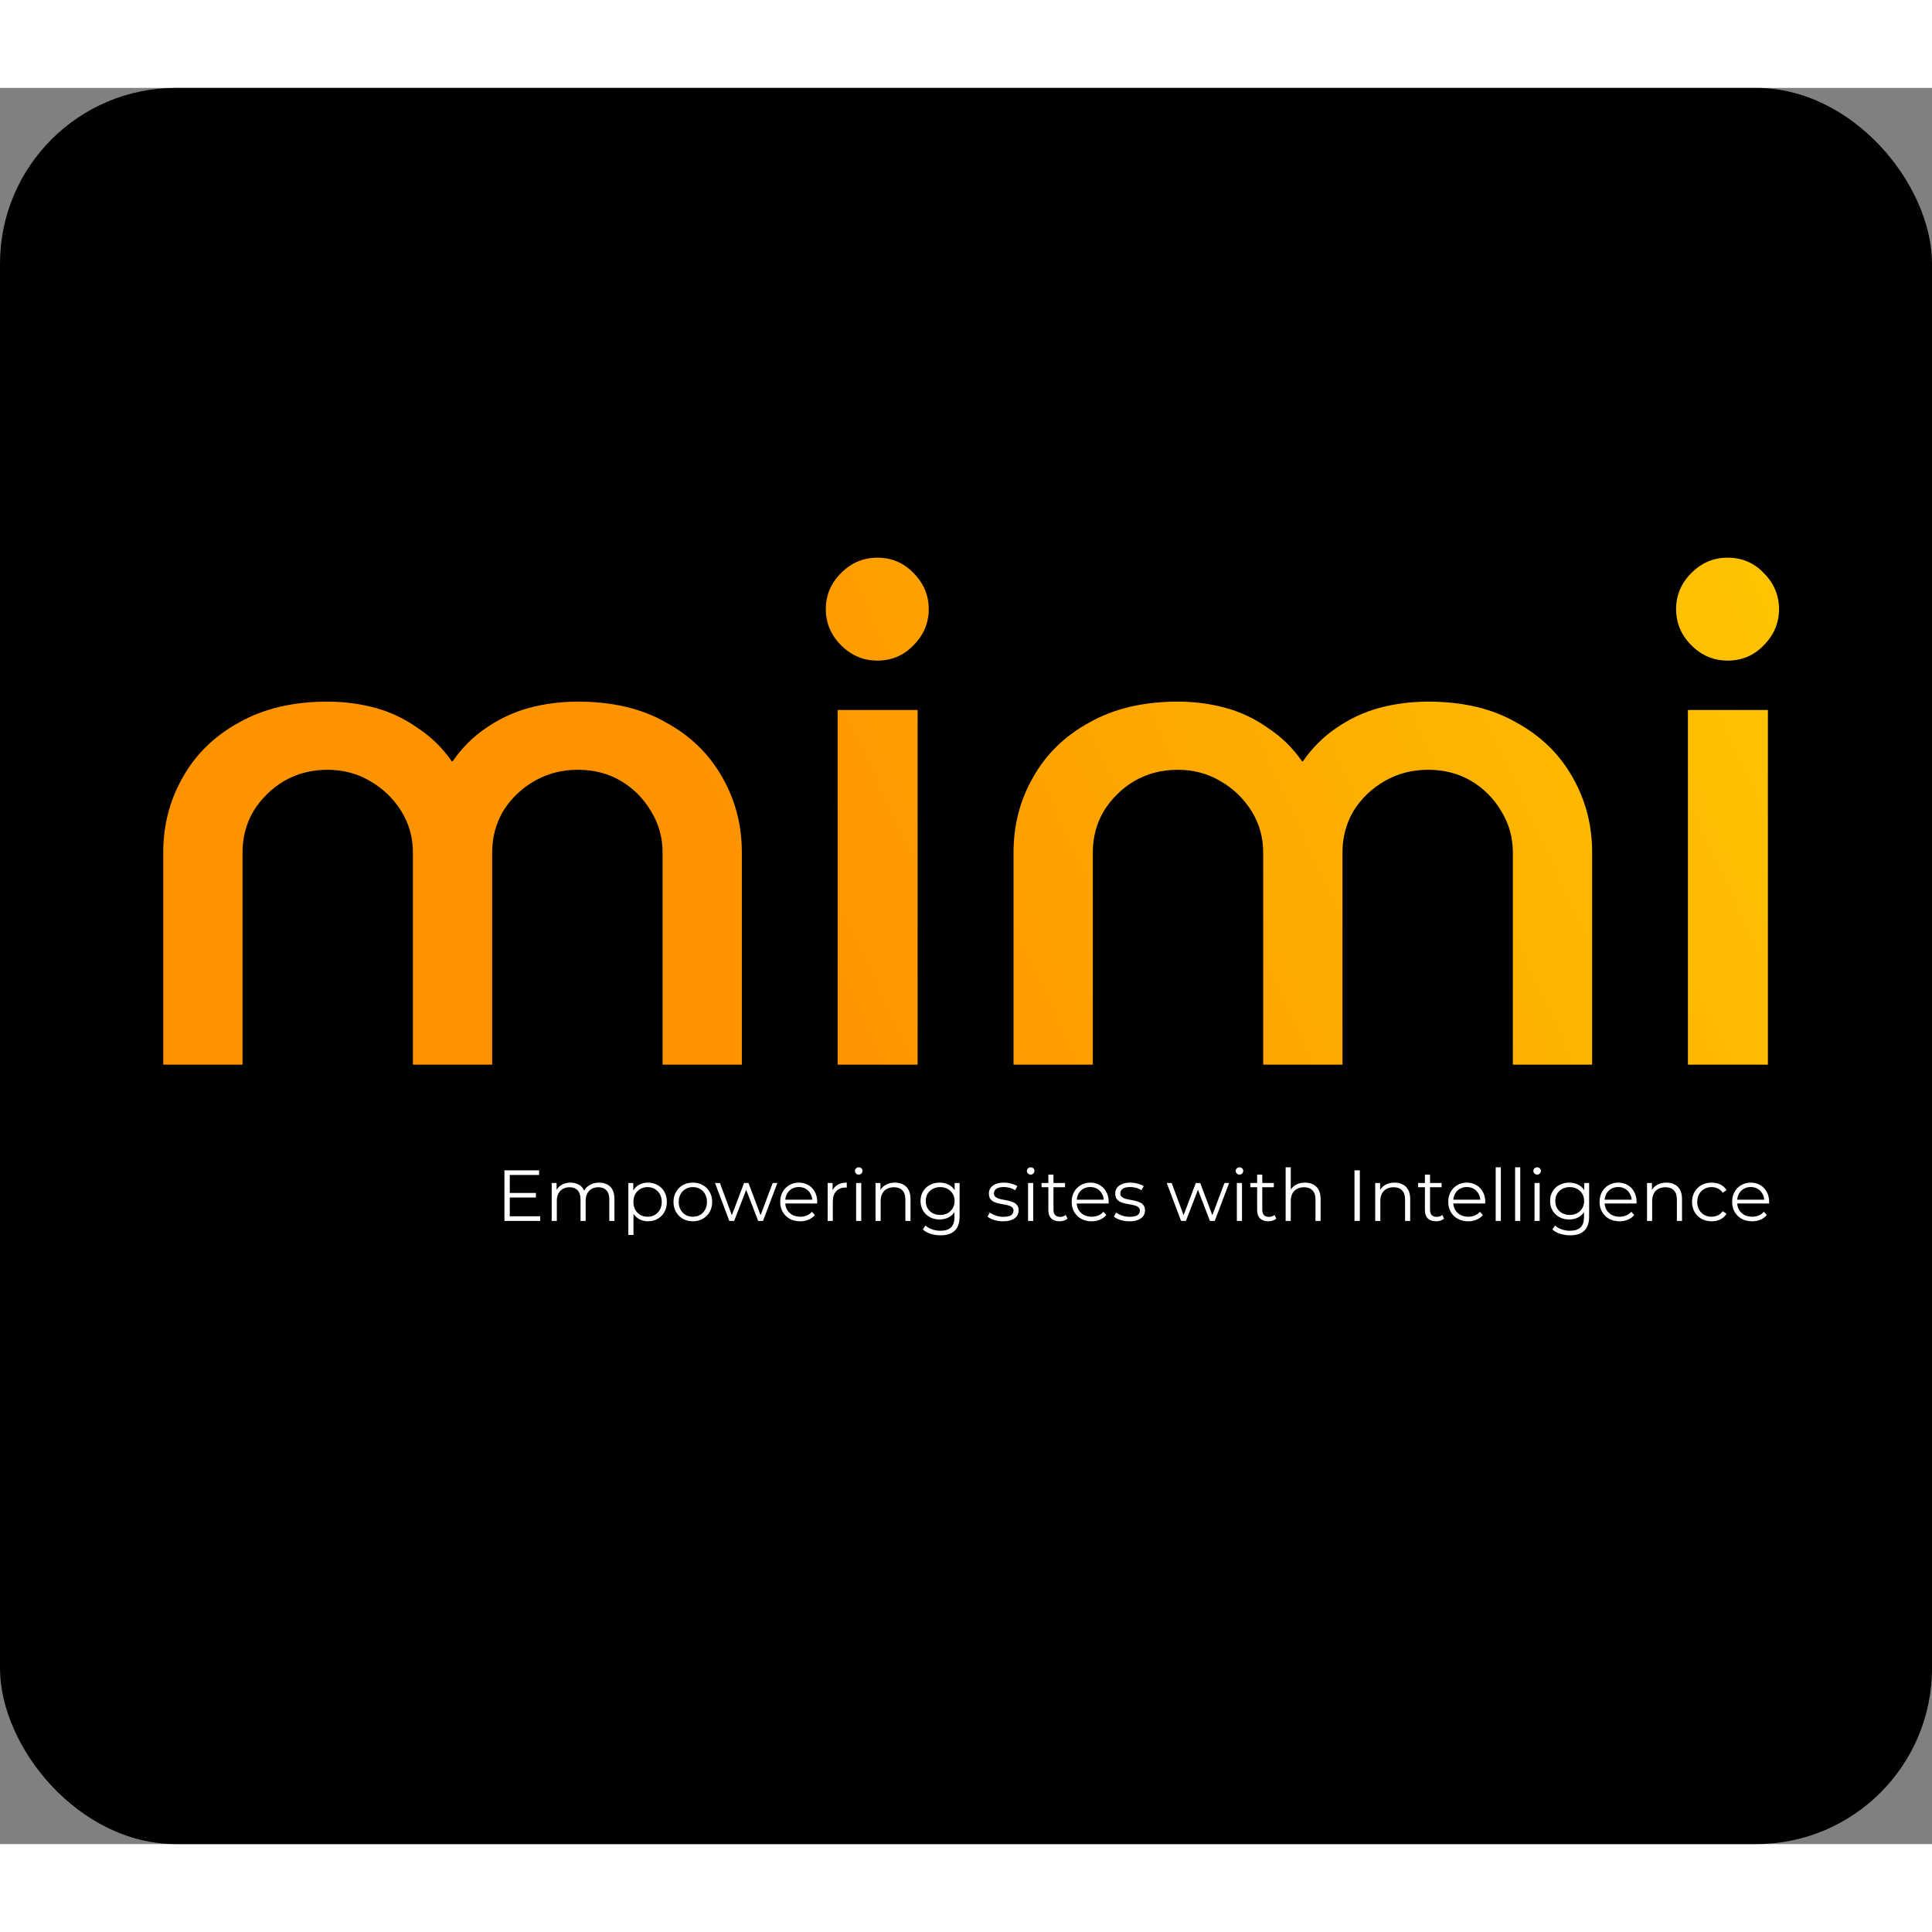<svg width="20" height="20" viewBox="0 0 989 899" fill="none" xmlns="http://www.w3.org/2000/svg">
<rect x="0" y="0" width="989" height="899" fill="#808080" stroke="none"/>
<rect width="989" height="899" rx="90" fill="black"/>
<path d="M260.66 565.681H274.35V568.012H260.66V565.681ZM260.956 577.632H276.533V580H258.218V554.1H275.978V556.468H260.956V577.632ZM306.686 560.39C308.265 560.39 309.634 560.698 310.793 561.315C311.977 561.907 312.89 562.82 313.531 564.053C314.197 565.286 314.53 566.84 314.53 568.715V580H311.903V568.974C311.903 566.927 311.41 565.385 310.423 564.349C309.461 563.288 308.092 562.758 306.316 562.758C304.984 562.758 303.825 563.042 302.838 563.609C301.876 564.152 301.124 564.953 300.581 566.014C300.063 567.05 299.804 568.308 299.804 569.788V580H297.177V568.974C297.177 566.927 296.684 565.385 295.697 564.349C294.71 563.288 293.329 562.758 291.553 562.758C290.246 562.758 289.099 563.042 288.112 563.609C287.125 564.152 286.361 564.953 285.818 566.014C285.3 567.05 285.041 568.308 285.041 569.788V580H282.414V560.575H284.93V565.829L284.523 564.904C285.115 563.498 286.065 562.4 287.372 561.611C288.704 560.797 290.27 560.39 292.071 560.39C293.97 560.39 295.586 560.871 296.918 561.833C298.25 562.77 299.113 564.189 299.508 566.088L298.472 565.681C299.039 564.102 300.038 562.832 301.469 561.87C302.924 560.883 304.663 560.39 306.686 560.39ZM331.681 580.185C330.004 580.185 328.487 579.803 327.13 579.038C325.774 578.249 324.688 577.126 323.874 575.671C323.085 574.191 322.69 572.39 322.69 570.269C322.69 568.148 323.085 566.359 323.874 564.904C324.664 563.424 325.737 562.302 327.093 561.537C328.45 560.772 329.979 560.39 331.681 560.39C333.531 560.39 335.184 560.809 336.639 561.648C338.119 562.462 339.279 563.621 340.117 565.126C340.956 566.606 341.375 568.32 341.375 570.269C341.375 572.242 340.956 573.969 340.117 575.449C339.279 576.929 338.119 578.088 336.639 578.927C335.184 579.766 333.531 580.185 331.681 580.185ZM321.654 587.178V560.575H324.17V566.421L323.911 570.306L324.281 574.228V587.178H321.654ZM331.496 577.854C332.878 577.854 334.111 577.546 335.196 576.929C336.282 576.288 337.145 575.4 337.786 574.265C338.428 573.106 338.748 571.774 338.748 570.269C338.748 568.764 338.428 567.445 337.786 566.31C337.145 565.175 336.282 564.287 335.196 563.646C334.111 563.005 332.878 562.684 331.496 562.684C330.115 562.684 328.869 563.005 327.759 563.646C326.674 564.287 325.811 565.175 325.169 566.31C324.553 567.445 324.244 568.764 324.244 570.269C324.244 571.774 324.553 573.106 325.169 574.265C325.811 575.4 326.674 576.288 327.759 576.929C328.869 577.546 330.115 577.854 331.496 577.854ZM354.648 580.185C352.774 580.185 351.084 579.766 349.579 578.927C348.099 578.064 346.928 576.892 346.064 575.412C345.201 573.907 344.769 572.193 344.769 570.269C344.769 568.32 345.201 566.606 346.064 565.126C346.928 563.646 348.099 562.487 349.579 561.648C351.059 560.809 352.749 560.39 354.648 560.39C356.572 560.39 358.274 560.809 359.754 561.648C361.259 562.487 362.431 563.646 363.269 565.126C364.133 566.606 364.564 568.32 364.564 570.269C364.564 572.193 364.133 573.907 363.269 575.412C362.431 576.892 361.259 578.064 359.754 578.927C358.25 579.766 356.548 580.185 354.648 580.185ZM354.648 577.854C356.054 577.854 357.3 577.546 358.385 576.929C359.471 576.288 360.322 575.4 360.938 574.265C361.58 573.106 361.9 571.774 361.9 570.269C361.9 568.74 361.58 567.408 360.938 566.273C360.322 565.138 359.471 564.263 358.385 563.646C357.3 563.005 356.067 562.684 354.685 562.684C353.304 562.684 352.071 563.005 350.985 563.646C349.9 564.263 349.037 565.138 348.395 566.273C347.754 567.408 347.433 568.74 347.433 570.269C347.433 571.774 347.754 573.106 348.395 574.265C349.037 575.4 349.9 576.288 350.985 576.929C352.071 577.546 353.292 577.854 354.648 577.854ZM373.345 580L366.019 560.575H368.535L375.195 578.594H374.048L380.893 560.575H383.15L389.921 578.594H388.774L395.545 560.575H397.95L390.587 580H388.108L381.596 563.054H382.373L375.824 580H373.345ZM409.614 580.185C407.592 580.185 405.816 579.766 404.286 578.927C402.757 578.064 401.561 576.892 400.697 575.412C399.834 573.907 399.402 572.193 399.402 570.269C399.402 568.345 399.809 566.643 400.623 565.163C401.462 563.683 402.597 562.524 404.027 561.685C405.483 560.822 407.111 560.39 408.911 560.39C410.737 560.39 412.352 560.809 413.758 561.648C415.189 562.462 416.311 563.621 417.125 565.126C417.939 566.606 418.346 568.32 418.346 570.269C418.346 570.392 418.334 570.528 418.309 570.676C418.309 570.799 418.309 570.935 418.309 571.083H401.4V569.122H416.903L415.867 569.899C415.867 568.493 415.559 567.247 414.942 566.162C414.35 565.052 413.536 564.189 412.5 563.572C411.464 562.955 410.268 562.647 408.911 562.647C407.579 562.647 406.383 562.955 405.322 563.572C404.262 564.189 403.435 565.052 402.843 566.162C402.251 567.272 401.955 568.542 401.955 569.973V570.38C401.955 571.86 402.276 573.167 402.917 574.302C403.583 575.412 404.496 576.288 405.655 576.929C406.839 577.546 408.184 577.854 409.688 577.854C410.872 577.854 411.97 577.644 412.981 577.225C414.017 576.806 414.905 576.164 415.645 575.301L417.125 577.003C416.262 578.039 415.177 578.828 413.869 579.371C412.587 579.914 411.168 580.185 409.614 580.185ZM423.693 580V560.575H426.209V565.866L425.95 564.941C426.493 563.461 427.406 562.339 428.688 561.574C429.971 560.785 431.562 560.39 433.461 560.39V562.943C433.363 562.943 433.264 562.943 433.165 562.943C433.067 562.918 432.968 562.906 432.869 562.906C430.822 562.906 429.219 563.535 428.059 564.793C426.9 566.026 426.32 567.79 426.32 570.084V580H423.693ZM438.255 580V560.575H440.882V580H438.255ZM439.587 556.283C439.044 556.283 438.588 556.098 438.218 555.728C437.848 555.358 437.663 554.914 437.663 554.396C437.663 553.878 437.848 553.446 438.218 553.101C438.588 552.731 439.044 552.546 439.587 552.546C440.129 552.546 440.586 552.719 440.956 553.064C441.326 553.409 441.511 553.841 441.511 554.359C441.511 554.902 441.326 555.358 440.956 555.728C440.61 556.098 440.154 556.283 439.587 556.283ZM458.107 560.39C459.686 560.39 461.067 560.698 462.251 561.315C463.46 561.907 464.397 562.82 465.063 564.053C465.754 565.286 466.099 566.84 466.099 568.715V580H463.472V568.974C463.472 566.927 462.954 565.385 461.918 564.349C460.907 563.288 459.476 562.758 457.626 562.758C456.245 562.758 455.036 563.042 454 563.609C452.989 564.152 452.2 564.953 451.632 566.014C451.09 567.05 450.818 568.308 450.818 569.788V580H448.191V560.575H450.707V565.903L450.3 564.904C450.917 563.498 451.904 562.4 453.26 561.611C454.617 560.797 456.233 560.39 458.107 560.39ZM481.483 587.363C479.707 587.363 478.005 587.104 476.377 586.586C474.749 586.068 473.43 585.328 472.418 584.366L473.75 582.368C474.663 583.182 475.785 583.823 477.117 584.292C478.474 584.785 479.905 585.032 481.409 585.032C483.876 585.032 485.689 584.452 486.848 583.293C488.008 582.158 488.587 580.382 488.587 577.965V573.118L488.957 569.788L488.698 566.458V560.575H491.214V577.632C491.214 580.987 490.388 583.441 488.735 584.995C487.107 586.574 484.69 587.363 481.483 587.363ZM481.002 579.26C479.152 579.26 477.487 578.865 476.007 578.076C474.527 577.262 473.356 576.14 472.492 574.709C471.654 573.278 471.234 571.638 471.234 569.788C471.234 567.938 471.654 566.31 472.492 564.904C473.356 563.473 474.527 562.363 476.007 561.574C477.487 560.785 479.152 560.39 481.002 560.39C482.729 560.39 484.283 560.748 485.664 561.463C487.046 562.178 488.143 563.239 488.957 564.645C489.771 566.051 490.178 567.765 490.178 569.788C490.178 571.811 489.771 573.525 488.957 574.931C488.143 576.337 487.046 577.41 485.664 578.15C484.283 578.89 482.729 579.26 481.002 579.26ZM481.261 576.929C482.692 576.929 483.962 576.633 485.072 576.041C486.182 575.424 487.058 574.586 487.699 573.525C488.341 572.44 488.661 571.194 488.661 569.788C488.661 568.382 488.341 567.149 487.699 566.088C487.058 565.027 486.182 564.201 485.072 563.609C483.962 562.992 482.692 562.684 481.261 562.684C479.855 562.684 478.585 562.992 477.45 563.609C476.34 564.201 475.465 565.027 474.823 566.088C474.207 567.149 473.898 568.382 473.898 569.788C473.898 571.194 474.207 572.44 474.823 573.525C475.465 574.586 476.34 575.424 477.45 576.041C478.585 576.633 479.855 576.929 481.261 576.929ZM513.425 580.185C511.822 580.185 510.305 579.963 508.874 579.519C507.443 579.05 506.321 578.471 505.507 577.78L506.691 575.708C507.48 576.3 508.492 576.818 509.725 577.262C510.958 577.681 512.253 577.891 513.61 577.891C515.46 577.891 516.792 577.607 517.606 577.04C518.42 576.448 518.827 575.671 518.827 574.709C518.827 573.994 518.593 573.439 518.124 573.044C517.68 572.625 517.088 572.316 516.348 572.119C515.608 571.897 514.782 571.712 513.869 571.564C512.956 571.416 512.044 571.243 511.131 571.046C510.243 570.849 509.429 570.565 508.689 570.195C507.949 569.8 507.345 569.27 506.876 568.604C506.432 567.938 506.21 567.05 506.21 565.94C506.21 564.879 506.506 563.93 507.098 563.091C507.69 562.252 508.553 561.599 509.688 561.13C510.847 560.637 512.253 560.39 513.906 560.39C515.164 560.39 516.422 560.563 517.68 560.908C518.938 561.229 519.974 561.66 520.788 562.203L519.641 564.312C518.778 563.72 517.853 563.301 516.866 563.054C515.879 562.783 514.893 562.647 513.906 562.647C512.155 562.647 510.86 562.955 510.021 563.572C509.207 564.164 508.8 564.929 508.8 565.866C508.8 566.606 509.022 567.186 509.466 567.605C509.935 568.024 510.539 568.357 511.279 568.604C512.044 568.826 512.87 569.011 513.758 569.159C514.671 569.307 515.571 569.492 516.459 569.714C517.372 569.911 518.198 570.195 518.938 570.565C519.703 570.91 520.307 571.416 520.751 572.082C521.22 572.723 521.454 573.574 521.454 574.635C521.454 575.77 521.133 576.756 520.492 577.595C519.875 578.409 518.963 579.05 517.754 579.519C516.57 579.963 515.127 580.185 513.425 580.185ZM526.274 580V560.575H528.901V580H526.274ZM527.606 556.283C527.064 556.283 526.607 556.098 526.237 555.728C525.867 555.358 525.682 554.914 525.682 554.396C525.682 553.878 525.867 553.446 526.237 553.101C526.607 552.731 527.064 552.546 527.606 552.546C528.149 552.546 528.605 552.719 528.975 553.064C529.345 553.409 529.53 553.841 529.53 554.359C529.53 554.902 529.345 555.358 528.975 555.728C528.63 556.098 528.174 556.283 527.606 556.283ZM542.353 580.185C540.528 580.185 539.122 579.692 538.135 578.705C537.148 577.718 536.655 576.325 536.655 574.524V556.283H539.282V574.376C539.282 575.511 539.566 576.386 540.133 577.003C540.725 577.62 541.564 577.928 542.649 577.928C543.808 577.928 544.77 577.595 545.535 576.929L546.46 578.816C545.942 579.285 545.313 579.63 544.573 579.852C543.858 580.074 543.118 580.185 542.353 580.185ZM533.177 562.758V560.575H545.202V562.758H533.177ZM558.807 580.185C556.784 580.185 555.008 579.766 553.479 578.927C551.949 578.064 550.753 576.892 549.89 575.412C549.026 573.907 548.595 572.193 548.595 570.269C548.595 568.345 549.002 566.643 549.816 565.163C550.654 563.683 551.789 562.524 553.22 561.685C554.675 560.822 556.303 560.39 558.104 560.39C559.929 560.39 561.545 560.809 562.951 561.648C564.381 562.462 565.504 563.621 566.318 565.126C567.132 566.606 567.539 568.32 567.539 570.269C567.539 570.392 567.526 570.528 567.502 570.676C567.502 570.799 567.502 570.935 567.502 571.083H550.593V569.122H566.096L565.06 569.899C565.06 568.493 564.751 567.247 564.135 566.162C563.543 565.052 562.729 564.189 561.693 563.572C560.657 562.955 559.46 562.647 558.104 562.647C556.772 562.647 555.575 562.955 554.515 563.572C553.454 564.189 552.628 565.052 552.036 566.162C551.444 567.272 551.148 568.542 551.148 569.973V570.38C551.148 571.86 551.468 573.167 552.11 574.302C552.776 575.412 553.688 576.288 554.848 576.929C556.032 577.546 557.376 577.854 558.881 577.854C560.065 577.854 561.162 577.644 562.174 577.225C563.21 576.806 564.098 576.164 564.838 575.301L566.318 577.003C565.454 578.039 564.369 578.828 563.062 579.371C561.779 579.914 560.361 580.185 558.807 580.185ZM578.103 580.185C576.499 580.185 574.982 579.963 573.552 579.519C572.121 579.05 570.999 578.471 570.185 577.78L571.369 575.708C572.158 576.3 573.169 576.818 574.403 577.262C575.636 577.681 576.931 577.891 578.288 577.891C580.138 577.891 581.47 577.607 582.284 577.04C583.098 576.448 583.505 575.671 583.505 574.709C583.505 573.994 583.27 573.439 582.802 573.044C582.358 572.625 581.766 572.316 581.026 572.119C580.286 571.897 579.459 571.712 578.547 571.564C577.634 571.416 576.721 571.243 575.809 571.046C574.921 570.849 574.107 570.565 573.367 570.195C572.627 569.8 572.022 569.27 571.554 568.604C571.11 567.938 570.888 567.05 570.888 565.94C570.888 564.879 571.184 563.93 571.776 563.091C572.368 562.252 573.231 561.599 574.366 561.13C575.525 560.637 576.931 560.39 578.584 560.39C579.842 560.39 581.1 560.563 582.358 560.908C583.616 561.229 584.652 561.66 585.466 562.203L584.319 564.312C583.455 563.72 582.53 563.301 581.544 563.054C580.557 562.783 579.57 562.647 578.584 562.647C576.832 562.647 575.537 562.955 574.699 563.572C573.885 564.164 573.478 564.929 573.478 565.866C573.478 566.606 573.7 567.186 574.144 567.605C574.612 568.024 575.217 568.357 575.957 568.604C576.721 568.826 577.548 569.011 578.436 569.159C579.348 569.307 580.249 569.492 581.137 569.714C582.049 569.911 582.876 570.195 583.616 570.565C584.38 570.91 584.985 571.416 585.429 572.082C585.897 572.723 586.132 573.574 586.132 574.635C586.132 575.77 585.811 576.756 585.17 577.595C584.553 578.409 583.64 579.05 582.432 579.519C581.248 579.963 579.805 580.185 578.103 580.185ZM604.595 580L597.269 560.575H599.785L606.445 578.594H605.298L612.143 560.575H614.4L621.171 578.594H620.024L626.795 560.575H629.2L621.837 580H619.358L612.846 563.054H613.623L607.074 580H604.595ZM633.155 580V560.575H635.782V580H633.155ZM634.487 556.283C633.945 556.283 633.488 556.098 633.118 555.728C632.748 555.358 632.563 554.914 632.563 554.396C632.563 553.878 632.748 553.446 633.118 553.101C633.488 552.731 633.945 552.546 634.487 552.546C635.03 552.546 635.486 552.719 635.856 553.064C636.226 553.409 636.411 553.841 636.411 554.359C636.411 554.902 636.226 555.358 635.856 555.728C635.511 556.098 635.055 556.283 634.487 556.283ZM649.234 580.185C647.408 580.185 646.002 579.692 645.016 578.705C644.029 577.718 643.536 576.325 643.536 574.524V556.283H646.163V574.376C646.163 575.511 646.446 576.386 647.014 577.003C647.606 577.62 648.444 577.928 649.53 577.928C650.689 577.928 651.651 577.595 652.416 576.929L653.341 578.816C652.823 579.285 652.194 579.63 651.454 579.852C650.738 580.074 649.998 580.185 649.234 580.185ZM640.058 562.758V560.575H652.083V562.758H640.058ZM668.039 560.39C669.618 560.39 670.999 560.698 672.183 561.315C673.392 561.907 674.329 562.82 674.995 564.053C675.686 565.286 676.031 566.84 676.031 568.715V580H673.404V568.974C673.404 566.927 672.886 565.385 671.85 564.349C670.839 563.288 669.408 562.758 667.558 562.758C666.177 562.758 664.968 563.042 663.932 563.609C662.921 564.152 662.131 564.953 661.564 566.014C661.021 567.05 660.75 568.308 660.75 569.788V580H658.123V552.546H660.75V565.903L660.232 564.904C660.849 563.498 661.835 562.4 663.192 561.611C664.549 560.797 666.164 560.39 668.039 560.39ZM693.365 580V554.1H696.103V580H693.365ZM713.892 560.39C715.47 560.39 716.852 560.698 718.036 561.315C719.244 561.907 720.182 562.82 720.848 564.053C721.538 565.286 721.884 566.84 721.884 568.715V580H719.257V568.974C719.257 566.927 718.739 565.385 717.703 564.349C716.691 563.288 715.261 562.758 713.411 562.758C712.029 562.758 710.821 563.042 709.785 563.609C708.773 564.152 707.984 564.953 707.417 566.014C706.874 567.05 706.603 568.308 706.603 569.788V580H703.976V560.575H706.492V565.903L706.085 564.904C706.701 563.498 707.688 562.4 709.045 561.611C710.401 560.797 712.017 560.39 713.892 560.39ZM735.121 580.185C733.296 580.185 731.89 579.692 730.903 578.705C729.917 577.718 729.423 576.325 729.423 574.524V556.283H732.05V574.376C732.05 575.511 732.334 576.386 732.901 577.003C733.493 577.62 734.332 577.928 735.417 577.928C736.577 577.928 737.539 577.595 738.303 576.929L739.228 578.816C738.71 579.285 738.081 579.63 737.341 579.852C736.626 580.074 735.886 580.185 735.121 580.185ZM725.945 562.758V560.575H737.97V562.758H725.945ZM751.575 580.185C749.552 580.185 747.776 579.766 746.247 578.927C744.718 578.064 743.521 576.892 742.658 575.412C741.795 573.907 741.363 572.193 741.363 570.269C741.363 568.345 741.77 566.643 742.584 565.163C743.423 563.683 744.557 562.524 745.988 561.685C747.443 560.822 749.071 560.39 750.872 560.39C752.697 560.39 754.313 560.809 755.719 561.648C757.15 562.462 758.272 563.621 759.086 565.126C759.9 566.606 760.307 568.32 760.307 570.269C760.307 570.392 760.295 570.528 760.27 570.676C760.27 570.799 760.27 570.935 760.27 571.083H743.361V569.122H758.864L757.828 569.899C757.828 568.493 757.52 567.247 756.903 566.162C756.311 565.052 755.497 564.189 754.461 563.572C753.425 562.955 752.229 562.647 750.872 562.647C749.54 562.647 748.344 562.955 747.283 563.572C746.222 564.189 745.396 565.052 744.804 566.162C744.212 567.272 743.916 568.542 743.916 569.973V570.38C743.916 571.86 744.237 573.167 744.878 574.302C745.544 575.412 746.457 576.288 747.616 576.929C748.8 577.546 750.144 577.854 751.649 577.854C752.833 577.854 753.931 577.644 754.942 577.225C755.978 576.806 756.866 576.164 757.606 575.301L759.086 577.003C758.223 578.039 757.137 578.828 755.83 579.371C754.547 579.914 753.129 580.185 751.575 580.185ZM765.654 580V552.546H768.281V580H765.654ZM775.591 580V552.546H778.218V580H775.591ZM785.527 580V560.575H788.154V580H785.527ZM786.859 556.283C786.317 556.283 785.86 556.098 785.49 555.728C785.12 555.358 784.935 554.914 784.935 554.396C784.935 553.878 785.12 553.446 785.49 553.101C785.86 552.731 786.317 552.546 786.859 552.546C787.402 552.546 787.858 552.719 788.228 553.064C788.598 553.409 788.783 553.841 788.783 554.359C788.783 554.902 788.598 555.358 788.228 555.728C787.883 556.098 787.427 556.283 786.859 556.283ZM803.752 587.363C801.976 587.363 800.274 587.104 798.646 586.586C797.018 586.068 795.698 585.328 794.687 584.366L796.019 582.368C796.931 583.182 798.054 583.823 799.386 584.292C800.742 584.785 802.173 585.032 803.678 585.032C806.144 585.032 807.957 584.452 809.117 583.293C810.276 582.158 810.856 580.382 810.856 577.965V573.118L811.226 569.788L810.967 566.458V560.575H813.483V577.632C813.483 580.987 812.656 583.441 811.004 584.995C809.376 586.574 806.958 587.363 803.752 587.363ZM803.271 579.26C801.421 579.26 799.756 578.865 798.276 578.076C796.796 577.262 795.624 576.14 794.761 574.709C793.922 573.278 793.503 571.638 793.503 569.788C793.503 567.938 793.922 566.31 794.761 564.904C795.624 563.473 796.796 562.363 798.276 561.574C799.756 560.785 801.421 560.39 803.271 560.39C804.997 560.39 806.551 560.748 807.933 561.463C809.314 562.178 810.412 563.239 811.226 564.645C812.04 566.051 812.447 567.765 812.447 569.788C812.447 571.811 812.04 573.525 811.226 574.931C810.412 576.337 809.314 577.41 807.933 578.15C806.551 578.89 804.997 579.26 803.271 579.26ZM803.53 576.929C804.96 576.929 806.231 576.633 807.341 576.041C808.451 575.424 809.326 574.586 809.968 573.525C810.609 572.44 810.93 571.194 810.93 569.788C810.93 568.382 810.609 567.149 809.968 566.088C809.326 565.027 808.451 564.201 807.341 563.609C806.231 562.992 804.96 562.684 803.53 562.684C802.124 562.684 800.853 562.992 799.719 563.609C798.609 564.201 797.733 565.027 797.092 566.088C796.475 567.149 796.167 568.382 796.167 569.788C796.167 571.194 796.475 572.44 797.092 573.525C797.733 574.586 798.609 575.424 799.719 576.041C800.853 576.633 802.124 576.929 803.53 576.929ZM829.044 580.185C827.021 580.185 825.245 579.766 823.716 578.927C822.187 578.064 820.99 576.892 820.127 575.412C819.264 573.907 818.832 572.193 818.832 570.269C818.832 568.345 819.239 566.643 820.053 565.163C820.892 563.683 822.026 562.524 823.457 561.685C824.912 560.822 826.54 560.39 828.341 560.39C830.166 560.39 831.782 560.809 833.188 561.648C834.619 562.462 835.741 563.621 836.555 565.126C837.369 566.606 837.776 568.32 837.776 570.269C837.776 570.392 837.764 570.528 837.739 570.676C837.739 570.799 837.739 570.935 837.739 571.083H820.83V569.122H836.333L835.297 569.899C835.297 568.493 834.989 567.247 834.372 566.162C833.78 565.052 832.966 564.189 831.93 563.572C830.894 562.955 829.698 562.647 828.341 562.647C827.009 562.647 825.813 562.955 824.752 563.572C823.691 564.189 822.865 565.052 822.273 566.162C821.681 567.272 821.385 568.542 821.385 569.973V570.38C821.385 571.86 821.706 573.167 822.347 574.302C823.013 575.412 823.926 576.288 825.085 576.929C826.269 577.546 827.613 577.854 829.118 577.854C830.302 577.854 831.4 577.644 832.411 577.225C833.447 576.806 834.335 576.164 835.075 575.301L836.555 577.003C835.692 578.039 834.606 578.828 833.299 579.371C832.016 579.914 830.598 580.185 829.044 580.185ZM853.039 560.39C854.618 560.39 855.999 560.698 857.183 561.315C858.392 561.907 859.329 562.82 859.995 564.053C860.686 565.286 861.031 566.84 861.031 568.715V580H858.404V568.974C858.404 566.927 857.886 565.385 856.85 564.349C855.839 563.288 854.408 562.758 852.558 562.758C851.177 562.758 849.968 563.042 848.932 563.609C847.921 564.152 847.131 564.953 846.564 566.014C846.021 567.05 845.75 568.308 845.75 569.788V580H843.123V560.575H845.639V565.903L845.232 564.904C845.849 563.498 846.835 562.4 848.192 561.611C849.549 560.797 851.164 560.39 853.039 560.39ZM876.193 580.185C874.269 580.185 872.542 579.766 871.013 578.927C869.508 578.064 868.324 576.892 867.461 575.412C866.598 573.907 866.166 572.193 866.166 570.269C866.166 568.32 866.598 566.606 867.461 565.126C868.324 563.646 869.508 562.487 871.013 561.648C872.542 560.809 874.269 560.39 876.193 560.39C877.846 560.39 879.338 560.711 880.67 561.352C882.002 561.993 883.05 562.955 883.815 564.238L881.854 565.57C881.188 564.583 880.362 563.856 879.375 563.387C878.388 562.918 877.315 562.684 876.156 562.684C874.775 562.684 873.529 563.005 872.419 563.646C871.309 564.263 870.433 565.138 869.792 566.273C869.151 567.408 868.83 568.74 868.83 570.269C868.83 571.798 869.151 573.13 869.792 574.265C870.433 575.4 871.309 576.288 872.419 576.929C873.529 577.546 874.775 577.854 876.156 577.854C877.315 577.854 878.388 577.62 879.375 577.151C880.362 576.682 881.188 575.967 881.854 575.005L883.815 576.337C883.05 577.595 882.002 578.557 880.67 579.223C879.338 579.864 877.846 580.185 876.193 580.185ZM896.901 580.185C894.879 580.185 893.103 579.766 891.573 578.927C890.044 578.064 888.848 576.892 887.984 575.412C887.121 573.907 886.689 572.193 886.689 570.269C886.689 568.345 887.096 566.643 887.91 565.163C888.749 563.683 889.884 562.524 891.314 561.685C892.77 560.822 894.398 560.39 896.198 560.39C898.024 560.39 899.639 560.809 901.045 561.648C902.476 562.462 903.598 563.621 904.412 565.126C905.226 566.606 905.633 568.32 905.633 570.269C905.633 570.392 905.621 570.528 905.596 570.676C905.596 570.799 905.596 570.935 905.596 571.083H888.687V569.122H904.19L903.154 569.899C903.154 568.493 902.846 567.247 902.229 566.162C901.637 565.052 900.823 564.189 899.787 563.572C898.751 562.955 897.555 562.647 896.198 562.647C894.866 562.647 893.67 562.955 892.609 563.572C891.549 564.189 890.722 565.052 890.13 566.162C889.538 567.272 889.242 568.542 889.242 569.973V570.38C889.242 571.86 889.563 573.167 890.204 574.302C890.87 575.412 891.783 576.288 892.942 576.929C894.126 577.546 895.471 577.854 896.975 577.854C898.159 577.854 899.257 577.644 900.268 577.225C901.304 576.806 902.192 576.164 902.932 575.301L904.412 577.003C903.549 578.039 902.464 578.828 901.156 579.371C899.874 579.914 898.455 580.185 896.901 580.185Z" fill="white"/>
<path d="M83.564 500V391.42C83.564 377.417 86.887 364.601 93.532 352.972C100.177 341.105 109.789 331.731 122.368 324.848C134.947 317.728 150.017 314.168 167.58 314.168C176.124 314.168 184.312 315.236 192.144 317.372C199.976 319.508 207.215 322.949 213.86 327.696C220.743 332.205 226.557 337.901 231.304 344.784H231.66C236.407 337.901 242.103 332.205 248.748 327.696C255.631 322.949 262.988 319.508 270.82 317.372C278.889 315.236 287.196 314.168 295.74 314.168C313.54 314.168 328.611 317.728 340.952 324.848C353.531 331.731 363.143 341.105 369.788 352.972C376.433 364.601 379.756 377.417 379.756 391.42V500H339.172V391.42C339.172 383.588 337.155 376.468 333.12 370.06C329.323 363.652 324.22 358.549 317.812 354.752C311.404 350.955 304.047 349.056 295.74 349.056C287.671 349.056 280.313 350.955 273.668 354.752C267.023 358.549 261.683 363.652 257.648 370.06C253.851 376.468 251.952 383.588 251.952 391.42V500H211.368V391.42C211.368 383.588 209.351 376.468 205.316 370.06C201.281 363.652 195.941 358.549 189.296 354.752C182.888 350.955 175.649 349.056 167.58 349.056C159.511 349.056 152.153 350.955 145.508 354.752C139.1 358.549 133.879 363.652 129.844 370.06C126.047 376.468 124.148 383.588 124.148 391.42V500H83.564ZM428.787 500V318.44H469.727V500H428.787ZM449.079 293.164C441.959 293.164 435.788 290.553 430.567 285.332C425.345 280.111 422.735 273.94 422.735 266.82C422.735 259.7 425.345 253.529 430.567 248.308C435.788 243.087 441.959 240.476 449.079 240.476C456.436 240.476 462.607 243.087 467.591 248.308C472.812 253.529 475.423 259.7 475.423 266.82C475.423 273.94 472.812 280.111 467.591 285.332C462.607 290.553 456.436 293.164 449.079 293.164ZM518.83 500V391.42C518.83 377.417 522.152 364.601 528.798 352.972C535.443 341.105 545.055 331.731 557.634 324.848C570.212 317.728 585.283 314.168 602.846 314.168C611.39 314.168 619.578 315.236 627.41 317.372C635.242 319.508 642.48 322.949 649.126 327.696C656.008 332.205 661.823 337.901 666.57 344.784H666.926C671.672 337.901 677.368 332.205 684.014 327.696C690.896 322.949 698.254 319.508 706.086 317.372C714.155 315.236 722.462 314.168 731.006 314.168C748.806 314.168 763.876 317.728 776.218 324.848C788.796 331.731 798.408 341.105 805.054 352.972C811.699 364.601 815.022 377.417 815.022 391.42V500H774.438V391.42C774.438 383.588 772.42 376.468 768.386 370.06C764.588 363.652 759.486 358.549 753.078 354.752C746.67 350.955 739.312 349.056 731.006 349.056C722.936 349.056 715.579 350.955 708.934 354.752C702.288 358.549 696.948 363.652 692.914 370.06C689.116 376.468 687.218 383.588 687.218 391.42V500H646.634V391.42C646.634 383.588 644.616 376.468 640.582 370.06C636.547 363.652 631.207 358.549 624.562 354.752C618.154 350.955 610.915 349.056 602.846 349.056C594.776 349.056 587.419 350.955 580.774 354.752C574.366 358.549 569.144 363.652 565.11 370.06C561.312 376.468 559.414 383.588 559.414 391.42V500H518.83ZM864.052 500V318.44H904.992V500H864.052ZM884.344 293.164C877.224 293.164 871.054 290.553 865.832 285.332C860.611 280.111 858 273.94 858 266.82C858 259.7 860.611 253.529 865.832 248.308C871.054 243.087 877.224 240.476 884.344 240.476C891.702 240.476 897.872 243.087 902.856 248.308C908.078 253.529 910.688 259.7 910.688 266.82C910.688 273.94 908.078 280.111 902.856 285.332C897.872 290.553 891.702 293.164 884.344 293.164Z" fill="url(#paint0_linear_1479_221)"/>
<defs>
<linearGradient id="paint0_linear_1479_221" x1="1402.93" y1="58" x2="427.618" y2="508.511" gradientUnits="userSpaceOnUse">
<stop stop-color="#FFF501"/>
<stop offset="1" stop-color="#FE9300"/>
</linearGradient>
</defs>
</svg>